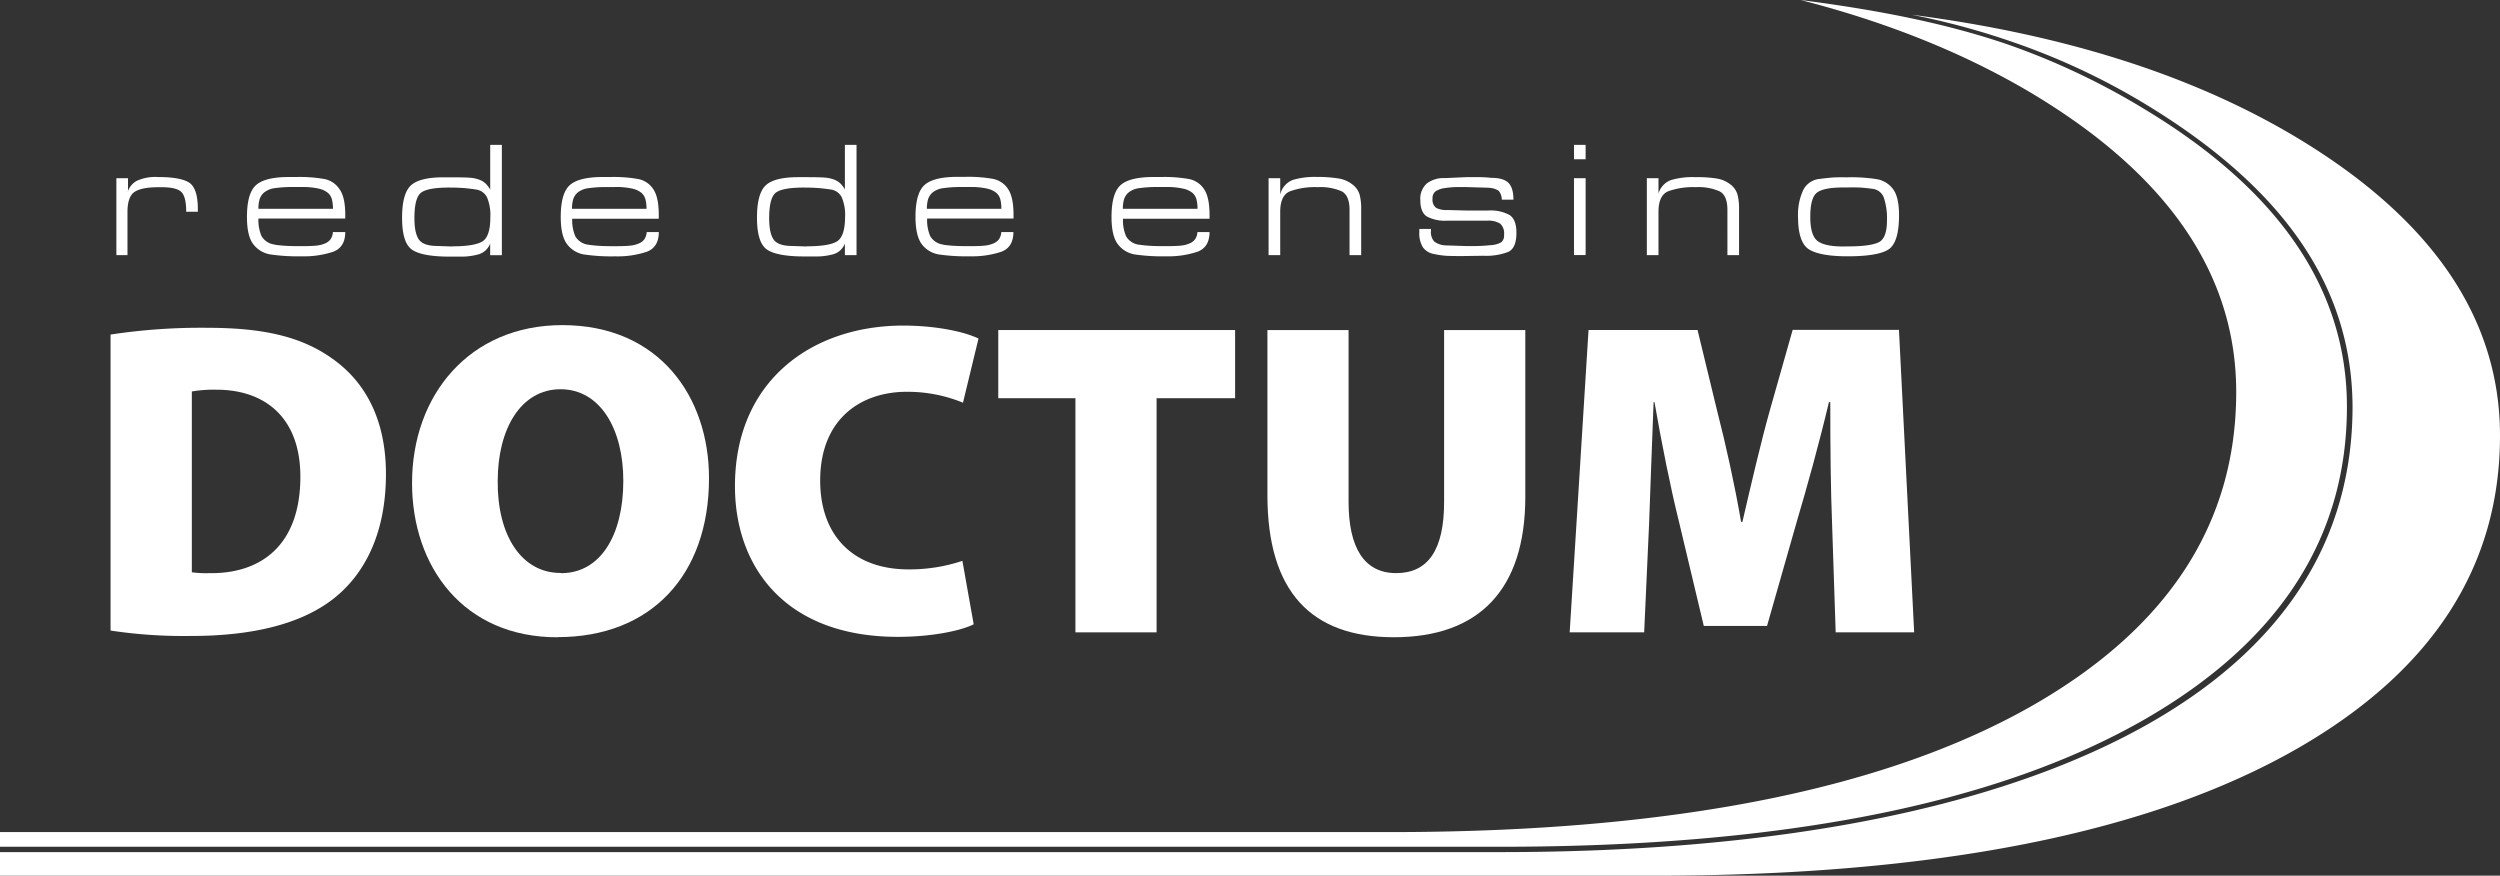 <svg xmlns="http://www.w3.org/2000/svg" viewBox="0 0 644.46 225.73"><rect x="0" y="0" width="644.46" height="225.73" fill="#333333" stroke="none"/><defs><style>.cls-1{fill:#fff;fill-rule:evenodd;}</style></defs><title>Asset 1</title><g id="Layer_2" data-name="Layer 2"><g id="Camada_1" data-name="Camada 1"><path class="cls-1" d="M28.52,86.24A155,155,0,0,1,53.38,84.5c14.92,0,24.4,2.43,32,7.75,8.56,5.9,14.11,15.61,14.11,29.95,0,16-6,26.25-13.53,32.14-8.56,6.71-21.39,9.6-36.65,9.6a126.92,126.92,0,0,1-20.81-1.39V86.24Zm20.93,61.28a25.77,25.77,0,0,0,4.39.23c13.53.23,23.59-7.28,23.59-24.86,0-15.26-9.13-22.43-21.62-22.43a32.46,32.46,0,0,0-6.36.46Z"/><path class="cls-1" d="M143.68,164.28c-24.17,0-37.46-18.15-37.46-39.77,0-22.66,14.8-40.7,38.74-40.7,25.09,0,37.81,18.61,37.81,39.43,0,25.09-15,41-39,41Zm1-16.53c10.06,0,16-9.71,16-23.82,0-13.41-6-23.59-16.19-23.59S128.3,110.52,128.3,124c-.12,14,6.13,23.7,16.19,23.7Z"/><path class="cls-1" d="M251,160.93c-2.89,1.5-10.29,3.24-19.54,3.24-29.14,0-42-18.15-42-38.85,0-27.4,20.12-41.39,43.36-41.39,8.9,0,16.19,1.73,19.42,3.35l-4,16.53A37.55,37.55,0,0,0,233.75,101c-11.91,0-22.32,7.05-22.32,22.89,0,14.11,8.44,22.89,22.78,22.89a43.08,43.08,0,0,0,13.88-2.2Z"/><polygon class="cls-1" points="277.23 102.65 257.34 102.65 257.34 85.08 318.39 85.08 318.39 102.65 298.15 102.65 298.15 163.01 277.23 163.01 277.23 102.65"/><path class="cls-1" d="M347.64,85.08v44.28c0,11.79,4,18.38,12.26,18.38s12.37-6,12.37-18.38V85.08H393.2v43c0,24-12,36.19-33.88,36.19-21.27,0-32.6-11.68-32.6-36.65V85.08Z"/><path class="cls-1" d="M472.28,135c-.35-8.79-.46-19.19-.46-31.33h-.35c-2.43,10.29-5.67,22-8.21,30.52l-7.75,27.17h-16.3l-6.47-27.17c-2.08-8.33-4.39-19.89-6.24-30.52h-.23c-.46,11-.81,22.55-1.16,31.33l-1.27,28H404.64l4.86-77.93h28.1l5.09,21c2.2,8.56,4.51,19,6.13,28.44h.35c2.2-9.48,4.74-20.47,7.05-28.67l5.9-20.81h27.4L493.44,163H473.21Z"/><path class="cls-1" d="M32.93,49.43a5,5,0,0,1,2.29-2.79,11.47,11.47,0,0,1,5.58-1q5.65,0,7.9,1.4T51,53.66v.92H48q0-3.71-1.16-5t-5-1.32h-1q-4.31,0-6.14,1.2t-1.84,5.21v11.1H30V45.93h3v3.5ZM70.8,63.07q.68.13,2.15.25t3.5.13h1.6q2.2,0,3.46-.13a7.51,7.51,0,0,0,2.28-.57,3.24,3.24,0,0,0,1.48-1.16,3.77,3.77,0,0,0,.55-1.77H89q0,3.93-3.15,5.09a23.87,23.87,0,0,1-8.13,1.16,48.45,48.45,0,0,1-8.06-.49A6.87,6.87,0,0,1,65.33,63q-1.67-2.13-1.67-7.07,0-6.12,2.34-8.21t8.49-2.09h2a36.33,36.33,0,0,1,7.19.53,6,6,0,0,1,3.84,2.61Q89,50.81,89,55.33v1H66.62a10.45,10.45,0,0,0,.8,4.54,4.51,4.51,0,0,0,3.38,2.17Zm6.88-14.86H75.36a30.69,30.69,0,0,0-4.35.27,5.63,5.63,0,0,0-2.85,1.08,3.81,3.81,0,0,0-1.25,1.85,8.87,8.87,0,0,0-.3,2.41H85.83a9.81,9.81,0,0,0-.25-2.34,3.4,3.4,0,0,0-1-1.72,5.62,5.62,0,0,0-2.39-1.13,18.73,18.73,0,0,0-4.5-.42Zm51.68,17.57h-3v-3a4.55,4.55,0,0,1-2.85,2.74,16.25,16.25,0,0,1-4.92.63h-2.74q-6.88,0-9.54-1.72t-2.66-8.27q0-6.18,2.22-8.31t8.38-2.14h2.32q3.42,0,4.71.12a8.53,8.53,0,0,1,2.26.49,4.7,4.7,0,0,1,1.65,1,7,7,0,0,1,1.18,1.56V37.35h3V65.77Zm-12.77-2.28q5.67,0,7.74-1.25T126.4,56a11.81,11.81,0,0,0-.87-5.17,3.76,3.76,0,0,0-3-2c-1.41-.21-2.65-.34-3.7-.4s-2.08-.08-3.07-.08q-5.37,0-7.15,1.27t-1.78,6.64q0,3.85,1.16,5.5c.78,1.1,2.38,1.65,4.81,1.65l3.77.13Zm35.1-.42q.68.13,2.15.25t3.5.13h1.6q2.2,0,3.46-.13a7.51,7.51,0,0,0,2.28-.57,3.24,3.24,0,0,0,1.48-1.16,3.77,3.77,0,0,0,.55-1.77h3.12q0,3.93-3.15,5.09a23.87,23.87,0,0,1-8.13,1.16,48.45,48.45,0,0,1-8.06-.49A6.87,6.87,0,0,1,146.22,63q-1.67-2.13-1.67-7.07,0-6.12,2.34-8.21t8.49-2.09h2a36.34,36.34,0,0,1,7.19.53,6,6,0,0,1,3.84,2.61q1.41,2.08,1.41,6.61v1H147.51a10.45,10.45,0,0,0,.8,4.54,4.51,4.51,0,0,0,3.38,2.17Zm6.88-14.86h-2.32a30.69,30.69,0,0,0-4.35.27A5.62,5.62,0,0,0,149,49.56a3.81,3.81,0,0,0-1.25,1.85,8.87,8.87,0,0,0-.3,2.41h19.21a9.81,9.81,0,0,0-.25-2.34,3.4,3.4,0,0,0-1-1.72,5.62,5.62,0,0,0-2.39-1.13,18.73,18.73,0,0,0-4.5-.42ZM220.8,65.77h-3v-3A4.55,4.55,0,0,1,215,65.48a16.25,16.25,0,0,1-4.92.63h-2.74q-6.88,0-9.54-1.72t-2.66-8.27q0-6.18,2.22-8.31t8.38-2.14H208q3.42,0,4.71.12a8.53,8.53,0,0,1,2.26.49,4.71,4.71,0,0,1,1.65,1,7,7,0,0,1,1.18,1.56V37.35h3V65.77ZM208,63.49q5.67,0,7.74-1.25T217.85,56a11.81,11.81,0,0,0-.87-5.17,3.76,3.76,0,0,0-3-2c-1.41-.21-2.65-.34-3.7-.4s-2.08-.08-3.07-.08q-5.37,0-7.15,1.27t-1.78,6.64q0,3.85,1.16,5.5c.78,1.1,2.38,1.65,4.81,1.65l3.77.13Zm35.1-.42q.68.13,2.15.25t3.5.13h1.6q2.2,0,3.46-.13a7.52,7.52,0,0,0,2.28-.57,3.24,3.24,0,0,0,1.48-1.16,3.77,3.77,0,0,0,.55-1.77h3.12q0,3.93-3.15,5.09A23.86,23.86,0,0,1,250,66.07a48.45,48.45,0,0,1-8.06-.49A6.87,6.87,0,0,1,237.66,63Q236,60.83,236,55.89q0-6.12,2.34-8.21t8.49-2.09h2a36.33,36.33,0,0,1,7.19.53,6,6,0,0,1,3.84,2.61q1.41,2.08,1.41,6.61v1H239a10.45,10.45,0,0,0,.8,4.54,4.51,4.51,0,0,0,3.38,2.17ZM250,48.21h-2.32a30.69,30.69,0,0,0-4.35.27,5.63,5.63,0,0,0-2.85,1.08,3.82,3.82,0,0,0-1.25,1.85,8.88,8.88,0,0,0-.3,2.41h19.21a9.81,9.81,0,0,0-.25-2.34,3.4,3.4,0,0,0-1-1.72,5.62,5.62,0,0,0-2.39-1.13,18.73,18.73,0,0,0-4.5-.42Zm43.65,14.86q.68.13,2.15.25t3.5.13h1.61q2.2,0,3.46-.13a7.51,7.51,0,0,0,2.28-.57,3.23,3.23,0,0,0,1.48-1.16,3.76,3.76,0,0,0,.55-1.77h3.12q0,3.93-3.15,5.09a23.87,23.87,0,0,1-8.13,1.16,48.44,48.44,0,0,1-8.06-.49A6.87,6.87,0,0,1,288.2,63q-1.67-2.13-1.67-7.07,0-6.12,2.34-8.21t8.49-2.09h2a36.33,36.33,0,0,1,7.19.53,6,6,0,0,1,3.84,2.61q1.41,2.08,1.41,6.61v1H289.49a10.44,10.44,0,0,0,.8,4.54,4.51,4.51,0,0,0,3.38,2.17Zm6.88-14.86h-2.32a30.69,30.69,0,0,0-4.35.27A5.63,5.63,0,0,0,291,49.56a3.81,3.81,0,0,0-1.25,1.85,8.87,8.87,0,0,0-.3,2.41H308.7a9.81,9.81,0,0,0-.25-2.34,3.4,3.4,0,0,0-1-1.72A5.62,5.62,0,0,0,305,48.63a18.74,18.74,0,0,0-4.5-.42ZM330.06,50a5.26,5.26,0,0,1,3.25-3.63,19.77,19.77,0,0,1,6.08-.76h.38A33.55,33.55,0,0,1,345,46a7.66,7.66,0,0,1,3.59,1.52,5.13,5.13,0,0,1,1.9,2.66,14.26,14.26,0,0,1,.4,3.67V65.77h-3V54.12q0-3.72-2-4.79a13.46,13.46,0,0,0-6.16-1.08,18.88,18.88,0,0,0-7.24,1.08q-2.47,1.08-2.47,5.26V65.77h-3V45.93h3V50Zm53.87-1.6-5.83-.17q-1.86,0-3,0a24.73,24.73,0,0,0-2.62.25,5.69,5.69,0,0,0-2.32.78,2.13,2.13,0,0,0-.87,1.92,2.62,2.62,0,0,0,.91,2.39,5.51,5.51,0,0,0,2.85.57l5.11.13h5.53a10.11,10.11,0,0,1,5.45,1.16q1.77,1.16,1.77,4.58,0,3.93-2.09,4.92a15.78,15.78,0,0,1-6.44,1l-5.53.08q-2.53,0-3.86-.06a22.26,22.26,0,0,1-3.29-.46,4.43,4.43,0,0,1-2.89-1.73,6.72,6.72,0,0,1-.93-3.86l0-.89h3l0,.46a3.66,3.66,0,0,0,.84,2.79,5.26,5.26,0,0,0,3,1l5.19.17h1.65a42.39,42.39,0,0,0,4.69-.23,6.13,6.13,0,0,0,2.77-.76,2.28,2.28,0,0,0,.7-1.92,3.37,3.37,0,0,0-1-2.87,5.68,5.68,0,0,0-3.31-.76l-5.36,0h-5.11a9.85,9.85,0,0,1-5.07-1.06q-1.73-1.06-1.73-4.22a5.25,5.25,0,0,1,1.69-4.33,7.24,7.24,0,0,1,4.69-1.37l5.62-.25,3,0q1.48,0,3.34.19,3.08,0,4.37,1.29t1.29,4.33h-3a3.61,3.61,0,0,0-.78-2.26,4.57,4.57,0,0,0-2.47-.78Zm24.82,17.35h-3V45.93h3V65.77Zm0-24.7h-3V37.35h3v3.72Zm18.74,9a5.26,5.26,0,0,1,3.25-3.63,19.76,19.76,0,0,1,6.08-.76h.38a33.55,33.55,0,0,1,5.21.34A7.65,7.65,0,0,1,446,47.49a5.13,5.13,0,0,1,1.9,2.66,14.27,14.27,0,0,1,.4,3.67V65.77h-3V54.12q0-3.72-2-4.79a13.46,13.46,0,0,0-6.16-1.08A18.88,18.88,0,0,0,430,49.32q-2.47,1.08-2.47,5.26V65.77h-3V45.93h3V50Zm48.85-4.35a42,42,0,0,1,7.6.51A6.51,6.51,0,0,1,488,48.75q1.54,2.07,1.54,6.71,0,7.05-2.7,8.83T476.3,66.07q-7,0-9.88-1.73t-2.91-8.28a15.1,15.1,0,0,1,1.35-7.11,5.29,5.29,0,0,1,4.22-2.83q2.87-.36,4.18-.4t3.08,0Zm0,17.82q5.57,0,7.83-1c1.51-.65,2.26-2.55,2.26-5.72a16.9,16.9,0,0,0-.78-5.76,3.49,3.49,0,0,0-3-2.37q-2.22-.3-3.55-.34t-3.15,0h-.89q-4.9,0-6.65,1.31t-1.75,6.25q0,4.73,1.82,6.19t6.71,1.46Z"/><path class="cls-1" d="M0,218.28H386.86q108.93,0,166.14-32.92,52-30,52-80.53,0-45.3-52.31-76.77a184.71,184.71,0,0,0-35.64-16.78C500.9,5.82,483.51,2.51,464.15,0q34,8.71,60,24.28,52.3,31.46,52.31,76.77,0,50.52-52,80.53-57.2,32.92-166.14,32.92H0Z"/><path class="cls-1" d="M0,219.66H386.8c72.62,0,129.88-11.66,168-33.61,34.68-20,51.64-47.53,51.65-81.21-.13-31-17.76-56.48-53.75-78.21a177.19,177.19,0,0,0-34.27-15.94,192.27,192.27,0,0,0-25.68-6.9q59.38,7.7,99.41,31.73,52.3,31.46,52.3,76.77,0,50.53-52,80.53-57.2,32.92-166.13,32.92H0Z"/></g></g></svg>